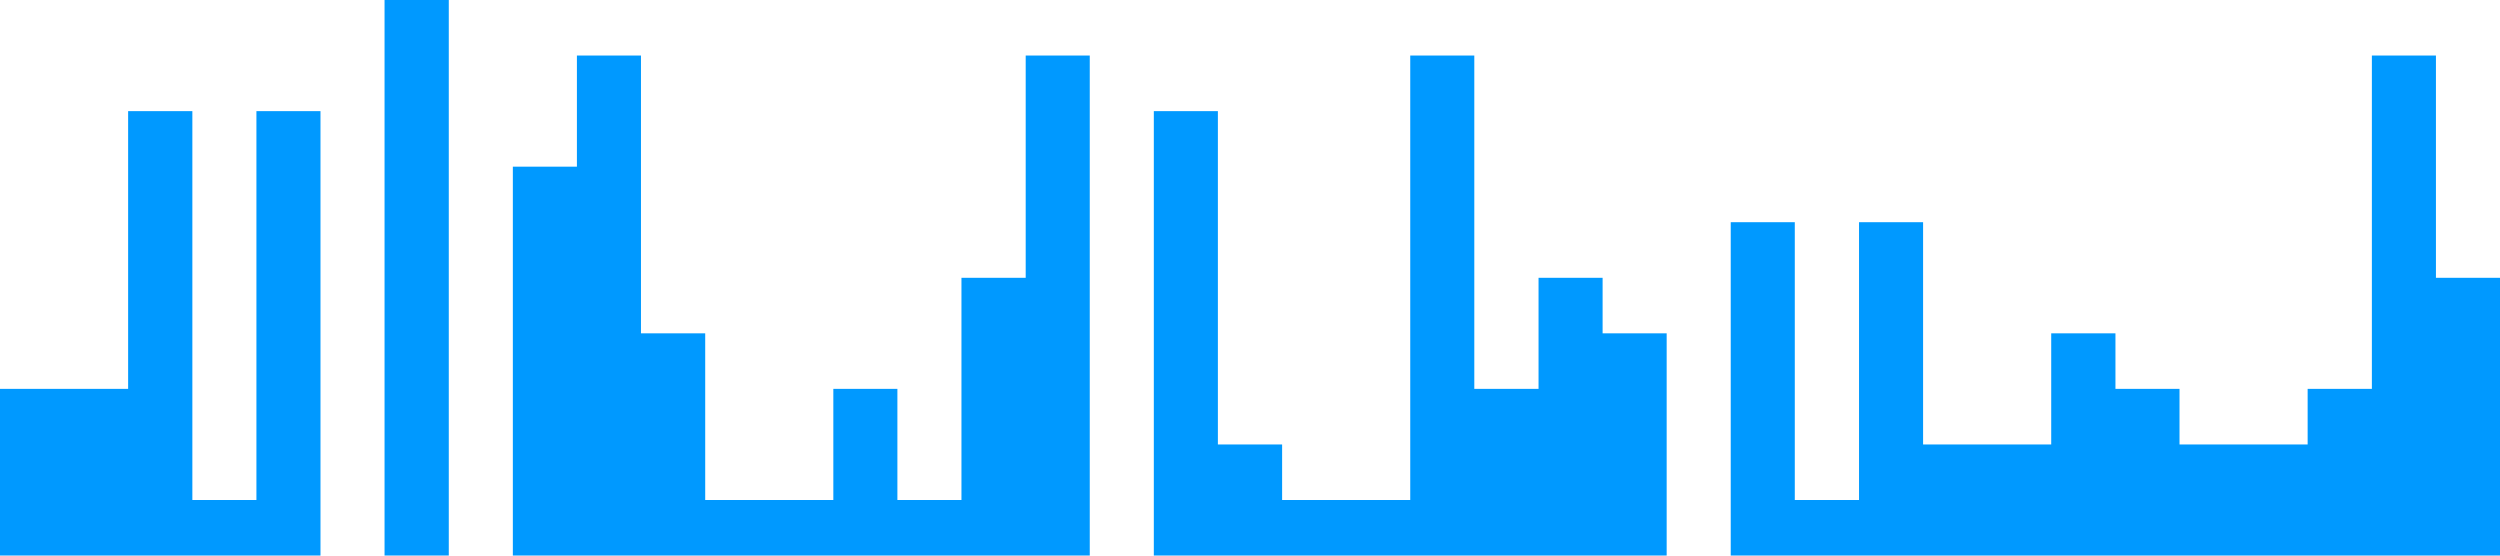 <?xml version="1.0" standalone="no"?>
<svg xmlns="http://www.w3.org/2000/svg" viewBox="0 0 1440 320">
	<path fill="#0099ff" fill-opacity="1" d="M0,128L0,224L36.9,224L36.9,224L73.8,224L73.8,64L110.8,64L110.8,288L147.7,288L147.7,64L184.6,64L184.6,320L221.5,320L221.5,0L258.5,0L258.5,320L295.4,320L295.4,96L332.3,96L332.3,32L369.2,32L369.2,192L406.2,192L406.2,288L443.1,288L443.1,288L480,288L480,224L516.9,224L516.9,288L553.8,288L553.8,160L590.8,160L590.8,32L627.7,32L627.7,320L664.6,320L664.6,64L701.5,64L701.5,256L738.5,256L738.5,288L775.4,288L775.4,288L812.3,288L812.3,32L849.2,32L849.2,224L886.2,224L886.2,160L923.1,160L923.1,192L960,192L960,320L996.9,320L996.9,128L1033.8,128L1033.8,288L1070.8,288L1070.8,128L1107.7,128L1107.7,256L1144.6,256L1144.6,256L1181.5,256L1181.5,192L1218.5,192L1218.5,224L1255.4,224L1255.4,256L1292.3,256L1292.3,256L1329.2,256L1329.2,224L1366.2,224L1366.2,32L1403.1,32L1403.1,160L1440,160L1440,320L1403.1,320L1403.1,320L1366.2,320L1366.2,320L1329.2,320L1329.2,320L1292.3,320L1292.3,320L1255.4,320L1255.4,320L1218.5,320L1218.5,320L1181.5,320L1181.5,320L1144.6,320L1144.6,320L1107.7,320L1107.7,320L1070.8,320L1070.8,320L1033.8,320L1033.8,320L996.9,320L996.9,320L960,320L960,320L923.1,320L923.1,320L886.2,320L886.2,320L849.2,320L849.2,320L812.3,320L812.3,320L775.4,320L775.4,320L738.5,320L738.5,320L701.5,320L701.5,320L664.6,320L664.6,320L627.7,320L627.7,320L590.8,320L590.8,320L553.8,320L553.8,320L516.9,320L516.9,320L480,320L480,320L443.1,320L443.1,320L406.2,320L406.2,320L369.2,320L369.2,320L332.3,320L332.3,320L295.4,320L295.4,320L258.5,320L258.5,320L221.5,320L221.5,320L184.6,320L184.6,320L147.7,320L147.7,320L110.8,320L110.8,320L73.8,320L73.8,320L36.9,320L36.9,320L0,320L0,320Z"></path>
</svg>